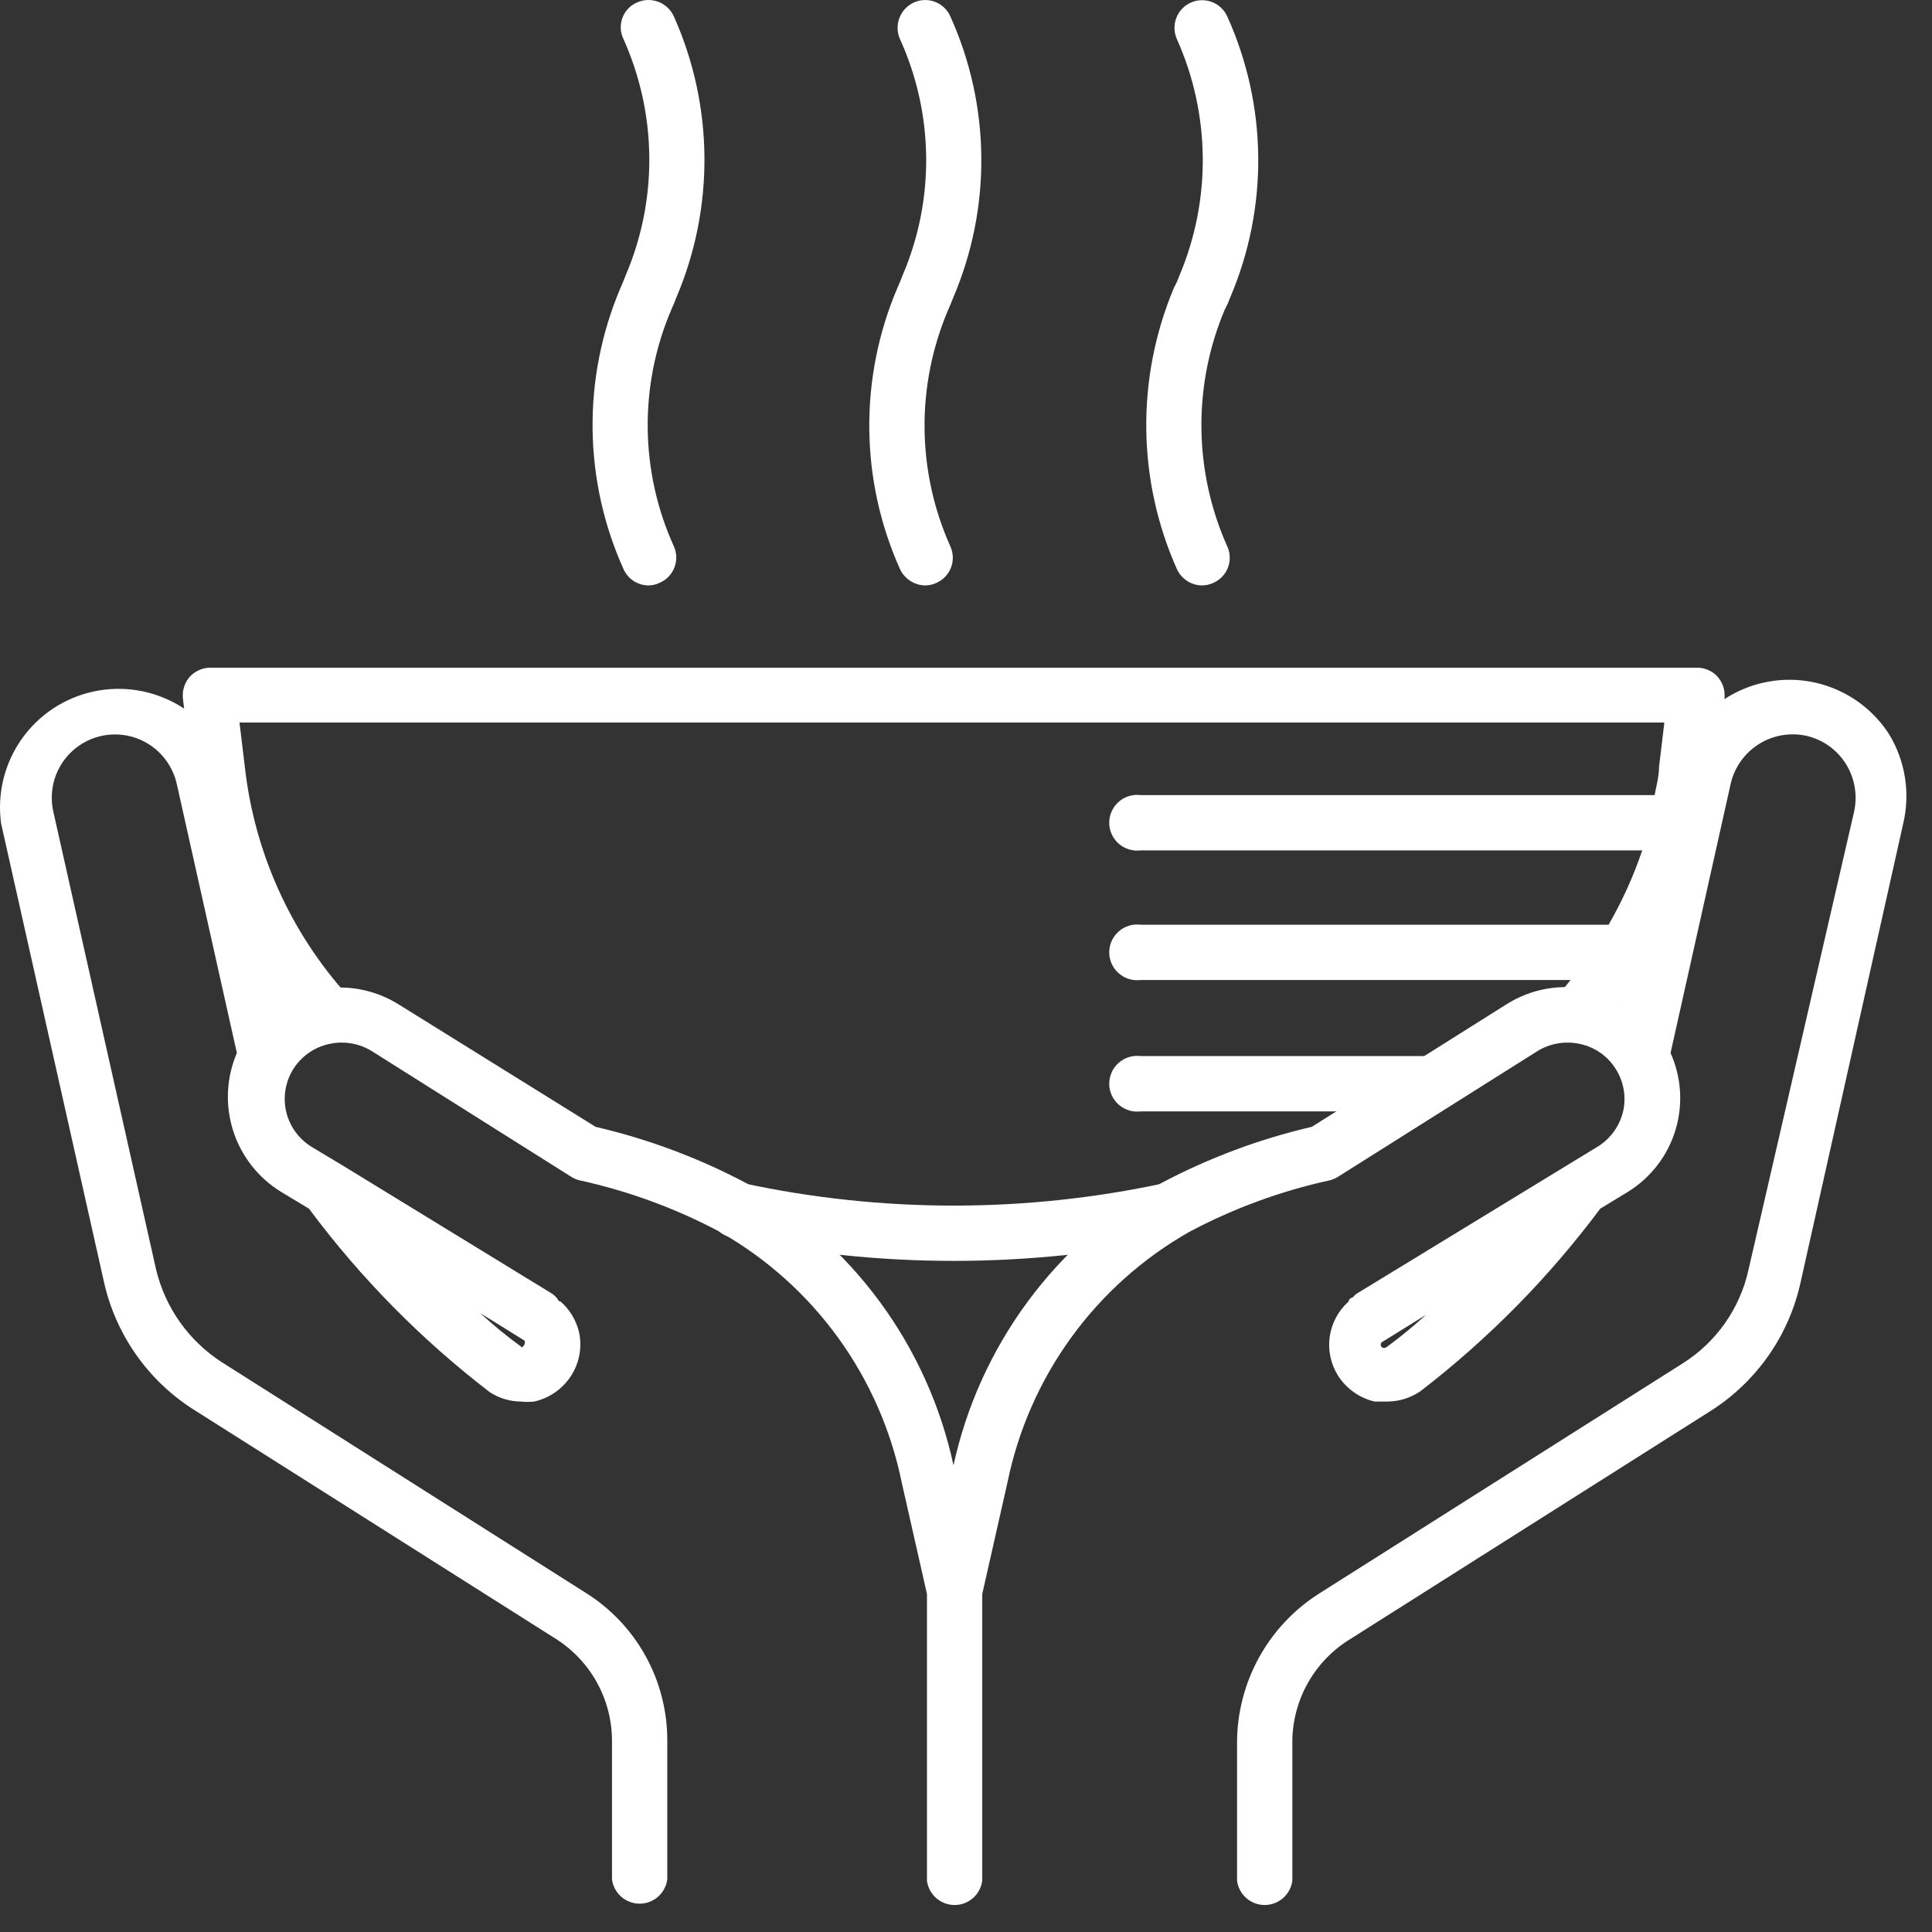 <svg width="68" height="68" viewBox="0 0 68 68" fill="none" xmlns="http://www.w3.org/2000/svg">
<rect x="0" y="0" width="68" height="68" fill="#333333" stroke="none"/>
<path d="M22.832 20.604C22.967 20.603 23.1 20.571 23.221 20.511C23.338 20.46 23.444 20.387 23.532 20.295C23.621 20.203 23.69 20.095 23.736 19.976C23.783 19.858 23.805 19.731 23.802 19.604C23.799 19.476 23.771 19.351 23.72 19.234C23.127 17.928 22.813 16.513 22.797 15.079C22.781 13.645 23.063 12.223 23.626 10.905L23.72 10.687L23.813 10.453C24.476 8.889 24.81 7.206 24.794 5.508C24.778 3.809 24.412 2.133 23.72 0.582C23.614 0.345 23.419 0.159 23.176 0.066C22.934 -0.028 22.665 -0.021 22.427 0.084C22.308 0.134 22.201 0.208 22.112 0.301C22.022 0.394 21.953 0.505 21.908 0.626C21.863 0.747 21.843 0.876 21.849 1.005C21.855 1.134 21.888 1.26 21.945 1.376C22.53 2.681 22.84 4.094 22.853 5.525C22.867 6.956 22.584 8.374 22.022 9.69L21.929 9.924L21.836 10.142C21.172 11.708 20.838 13.395 20.857 15.096C20.876 16.798 21.246 18.477 21.945 20.028C22.02 20.2 22.145 20.346 22.302 20.449C22.46 20.551 22.644 20.605 22.832 20.604Z" fill="white"/>
<path d="M32.563 20.605C32.704 20.605 32.842 20.573 32.968 20.511C33.201 20.406 33.383 20.212 33.474 19.973C33.564 19.733 33.556 19.468 33.451 19.235C32.864 17.926 32.555 16.511 32.541 15.078C32.528 13.644 32.811 12.224 33.373 10.905L33.466 10.687L33.56 10.453C34.224 8.89 34.558 7.205 34.539 5.506C34.52 3.807 34.15 2.131 33.451 0.582C33.4 0.465 33.327 0.359 33.235 0.271C33.143 0.183 33.035 0.113 32.916 0.067C32.797 0.021 32.671 -0.002 32.543 0.001C32.416 0.004 32.291 0.032 32.174 0.084C31.937 0.189 31.751 0.385 31.658 0.627C31.564 0.869 31.571 1.139 31.676 1.376C32.268 2.679 32.582 4.092 32.598 5.523C32.614 6.955 32.332 8.374 31.769 9.69L31.676 9.924L31.582 10.142C30.916 11.707 30.58 13.394 30.596 15.095C30.612 16.796 30.98 18.476 31.676 20.029C31.755 20.198 31.88 20.342 32.037 20.444C32.194 20.546 32.376 20.602 32.563 20.605Z" fill="white"/>
<path d="M42.31 20.605C42.45 20.603 42.588 20.571 42.715 20.511C42.948 20.406 43.13 20.212 43.221 19.973C43.311 19.733 43.303 19.468 43.197 19.235C42.612 17.926 42.302 16.512 42.286 15.079C42.27 13.646 42.548 12.226 43.104 10.905L43.213 10.687L43.306 10.453C43.971 8.89 44.304 7.205 44.286 5.506C44.267 3.807 43.896 2.131 43.197 0.582C43.145 0.466 43.071 0.36 42.978 0.273C42.885 0.185 42.776 0.116 42.657 0.071C42.538 0.025 42.41 0.004 42.283 0.007C42.155 0.011 42.029 0.039 41.913 0.092C41.796 0.144 41.691 0.218 41.603 0.311C41.516 0.404 41.447 0.513 41.402 0.632C41.356 0.752 41.335 0.879 41.338 1.006C41.342 1.134 41.37 1.26 41.422 1.376C42.007 2.681 42.317 4.093 42.333 5.524C42.349 6.954 42.071 8.372 41.516 9.69L41.422 9.924L41.313 10.142C40.656 11.71 40.326 13.396 40.345 15.096C40.364 16.797 40.73 18.475 41.422 20.029C41.5 20.199 41.625 20.344 41.782 20.447C41.939 20.549 42.123 20.604 42.31 20.605Z" fill="white"/>
<path d="M41.002 41.639C36.102 42.698 31.032 42.698 26.133 41.639C25.881 41.588 25.619 41.638 25.404 41.778C25.189 41.917 25.037 42.136 24.981 42.386C24.929 42.64 24.978 42.904 25.118 43.122C25.257 43.34 25.476 43.495 25.728 43.554C30.896 44.654 36.238 44.654 41.407 43.554C41.658 43.495 41.877 43.34 42.017 43.122C42.156 42.904 42.205 42.64 42.154 42.386C42.098 42.136 41.946 41.917 41.73 41.778C41.515 41.638 41.253 41.588 41.002 41.639Z" fill="white"/>
<path d="M60.386 27.268L60.697 24.575C60.711 24.437 60.696 24.299 60.653 24.167C60.61 24.036 60.541 23.915 60.448 23.812C60.357 23.714 60.246 23.635 60.123 23.582C59.999 23.528 59.867 23.501 59.732 23.5H7.403C7.268 23.501 7.135 23.528 7.012 23.582C6.889 23.635 6.778 23.714 6.686 23.812C6.594 23.915 6.524 24.036 6.482 24.167C6.439 24.299 6.424 24.437 6.437 24.575L6.749 27.268C7.13 30.677 8.574 33.88 10.875 36.423C11.058 36.602 11.304 36.702 11.56 36.702C11.816 36.702 12.062 36.602 12.245 36.423C12.337 36.335 12.411 36.228 12.461 36.111C12.511 35.993 12.537 35.866 12.537 35.738C12.537 35.61 12.511 35.484 12.461 35.366C12.411 35.248 12.337 35.142 12.245 35.053C10.22 32.811 8.952 29.99 8.617 26.988L8.43 25.431H58.58L58.393 26.988C58.393 27.315 58.3 27.657 58.237 27.985H40.145C40.007 27.967 39.867 27.979 39.734 28.02C39.601 28.061 39.478 28.13 39.374 28.222C39.269 28.314 39.186 28.427 39.128 28.554C39.071 28.681 39.041 28.818 39.041 28.958C39.041 29.097 39.071 29.235 39.128 29.361C39.186 29.488 39.269 29.602 39.374 29.694C39.478 29.786 39.601 29.854 39.734 29.895C39.867 29.936 40.007 29.948 40.145 29.931H57.801C57.494 30.839 57.097 31.715 56.618 32.547H40.145C40.007 32.529 39.867 32.541 39.734 32.582C39.601 32.623 39.478 32.692 39.374 32.784C39.269 32.876 39.186 32.989 39.128 33.116C39.071 33.243 39.041 33.38 39.041 33.52C39.041 33.659 39.071 33.796 39.128 33.923C39.186 34.05 39.269 34.163 39.374 34.255C39.478 34.347 39.601 34.416 39.734 34.457C39.867 34.498 40.007 34.51 40.145 34.493H55.279C55.134 34.679 54.978 34.866 54.812 35.053C54.709 35.195 54.645 35.363 54.628 35.538C54.611 35.713 54.642 35.889 54.717 36.048C54.792 36.208 54.908 36.344 55.053 36.443C55.199 36.541 55.368 36.599 55.544 36.61C55.678 36.61 55.811 36.582 55.934 36.529C56.057 36.475 56.168 36.397 56.26 36.299C56.923 35.551 57.522 34.749 58.051 33.901C58.051 33.901 58.051 33.901 58.051 33.823C59.294 31.833 60.091 29.597 60.386 27.268Z" fill="white"/>
<path d="M50.437 37.17H40.145C40.007 37.153 39.867 37.165 39.734 37.206C39.601 37.247 39.478 37.316 39.374 37.408C39.269 37.5 39.185 37.613 39.128 37.74C39.071 37.867 39.041 38.004 39.041 38.144C39.041 38.283 39.071 38.42 39.128 38.547C39.185 38.674 39.269 38.787 39.374 38.879C39.478 38.971 39.601 39.04 39.734 39.081C39.867 39.122 40.007 39.134 40.145 39.117H50.437C50.674 39.087 50.892 38.971 51.05 38.792C51.208 38.613 51.295 38.382 51.295 38.144C51.295 37.905 51.208 37.674 51.05 37.495C50.892 37.316 50.674 37.2 50.437 37.17Z" fill="white"/>
<path d="M66.505 25.867C66.063 25.169 65.424 24.618 64.669 24.284C63.914 23.949 63.077 23.846 62.264 23.988C61.45 24.13 60.697 24.51 60.099 25.08C59.502 25.65 59.087 26.384 58.907 27.19L57.086 35.302C56.738 35.09 56.36 34.932 55.964 34.835C54.954 34.61 53.896 34.795 53.022 35.349L46.171 39.661C44.328 40.089 42.549 40.754 40.877 41.639C39.029 42.689 37.422 44.115 36.161 45.827C34.901 47.538 34.014 49.496 33.56 51.572C33.111 49.495 32.229 47.537 30.971 45.825C29.712 44.113 28.106 42.686 26.258 41.639C24.586 40.754 22.806 40.089 20.964 39.661L14.051 35.364C13.177 34.81 12.118 34.625 11.108 34.85C10.713 34.948 10.335 35.105 9.987 35.318L8.166 27.206C7.861 26.202 7.189 25.349 6.284 24.818C5.379 24.288 4.307 24.117 3.282 24.341C2.257 24.565 1.354 25.166 0.753 26.026C0.152 26.886 -0.103 27.941 0.038 28.981L3.65 45.08C4.053 46.932 5.173 48.55 6.764 49.58L19.578 57.691C20.179 58.075 20.674 58.605 21.017 59.231C21.36 59.857 21.54 60.559 21.54 61.272V66.145C21.57 66.382 21.685 66.6 21.864 66.758C22.044 66.916 22.274 67.003 22.513 67.003C22.752 67.003 22.982 66.916 23.162 66.758C23.341 66.6 23.456 66.382 23.486 66.145V61.272C23.49 60.229 23.228 59.203 22.724 58.29C22.22 57.377 21.491 56.608 20.606 56.056L7.807 47.945C6.638 47.191 5.806 46.014 5.488 44.659L1.875 28.56C1.78 28.131 1.813 27.683 1.972 27.272C2.131 26.862 2.407 26.508 2.767 26.255C3.127 26.002 3.554 25.861 3.994 25.85C4.433 25.839 4.867 25.959 5.238 26.194C5.734 26.509 6.087 27.007 6.219 27.579L8.337 37.061C7.966 37.928 7.92 38.898 8.205 39.796C8.491 40.693 9.091 41.458 9.894 41.95L10.875 42.542C12.689 44.979 14.832 47.154 17.243 49.003C17.572 49.216 17.956 49.33 18.348 49.33C18.498 49.346 18.65 49.346 18.8 49.33C19.067 49.271 19.321 49.159 19.545 49.001C19.769 48.844 19.961 48.643 20.108 48.412C20.253 48.183 20.351 47.927 20.397 47.66C20.442 47.393 20.434 47.119 20.372 46.855C20.269 46.451 20.047 46.087 19.734 45.812C19.734 45.812 19.656 45.812 19.625 45.718C19.576 45.654 19.518 45.596 19.454 45.547L12.027 41.001L10.937 40.347C10.608 40.137 10.348 39.835 10.19 39.478C10.032 39.121 9.983 38.725 10.05 38.341C10.116 37.956 10.295 37.6 10.564 37.317C10.833 37.034 11.179 36.837 11.56 36.75C11.824 36.688 12.098 36.679 12.365 36.724C12.633 36.77 12.888 36.868 13.117 37.015L20.108 41.421C20.199 41.478 20.299 41.52 20.403 41.545C22.129 41.923 23.795 42.536 25.355 43.367C26.985 44.297 28.398 45.563 29.499 47.083C30.6 48.603 31.363 50.341 31.738 52.18L32.626 56.103V66.192C32.656 66.429 32.771 66.647 32.95 66.805C33.129 66.963 33.36 67.05 33.599 67.05C33.837 67.05 34.068 66.963 34.247 66.805C34.426 66.647 34.542 66.429 34.572 66.192V56.103L35.459 52.18C35.834 50.341 36.597 48.603 37.698 47.083C38.799 45.563 40.212 44.297 41.843 43.367C43.402 42.536 45.068 41.923 46.794 41.545C46.899 41.52 46.998 41.478 47.09 41.421L54.081 37.015C54.309 36.868 54.565 36.77 54.832 36.724C55.1 36.679 55.373 36.688 55.637 36.75C55.89 36.807 56.129 36.913 56.34 37.063C56.551 37.213 56.73 37.403 56.867 37.622C57.147 38.061 57.242 38.592 57.132 39.101C57.016 39.606 56.709 40.047 56.276 40.331L47.728 45.547L47.603 45.672C47.603 45.672 47.495 45.671 47.463 45.812C47.105 46.132 46.871 46.568 46.802 47.044C46.734 47.519 46.836 48.004 47.09 48.412C47.384 48.875 47.848 49.205 48.382 49.33H48.834C49.244 49.327 49.645 49.202 49.986 48.972C52.383 47.129 54.515 44.966 56.322 42.542L57.319 41.935C58.112 41.438 58.699 40.671 58.971 39.775C59.243 38.879 59.181 37.915 58.798 37.061L60.916 27.579C61.049 27.006 61.404 26.507 61.902 26.193C62.4 25.878 63.002 25.772 63.578 25.898C64.151 26.029 64.65 26.382 64.964 26.879C65.279 27.379 65.385 27.983 65.26 28.56L61.538 44.706C61.388 45.38 61.105 46.017 60.707 46.581C60.309 47.144 59.803 47.624 59.218 47.991L46.405 56.103C45.53 56.664 44.809 57.436 44.309 58.347C43.809 59.258 43.544 60.279 43.54 61.319V66.192C43.57 66.429 43.685 66.647 43.864 66.805C44.044 66.963 44.274 67.05 44.513 67.05C44.752 67.05 44.982 66.963 45.161 66.805C45.341 66.647 45.456 66.429 45.486 66.192V61.319C45.486 60.605 45.666 59.903 46.009 59.278C46.352 58.652 46.846 58.122 47.448 57.738L60.262 49.626C61.853 48.596 62.972 46.979 63.376 45.127L66.988 28.981C67.237 27.919 67.064 26.803 66.505 25.867ZM18.364 47.415C17.854 47.043 17.365 46.643 16.9 46.216L18.457 47.182C18.457 47.182 18.535 47.306 18.364 47.431V47.415ZM48.802 47.415C48.778 47.434 48.748 47.444 48.717 47.444C48.686 47.444 48.656 47.434 48.631 47.415C48.609 47.392 48.597 47.361 48.597 47.33C48.597 47.298 48.609 47.267 48.631 47.244L50.188 46.279C49.747 46.682 49.285 47.062 48.802 47.415Z" fill="white"/>
</svg>
